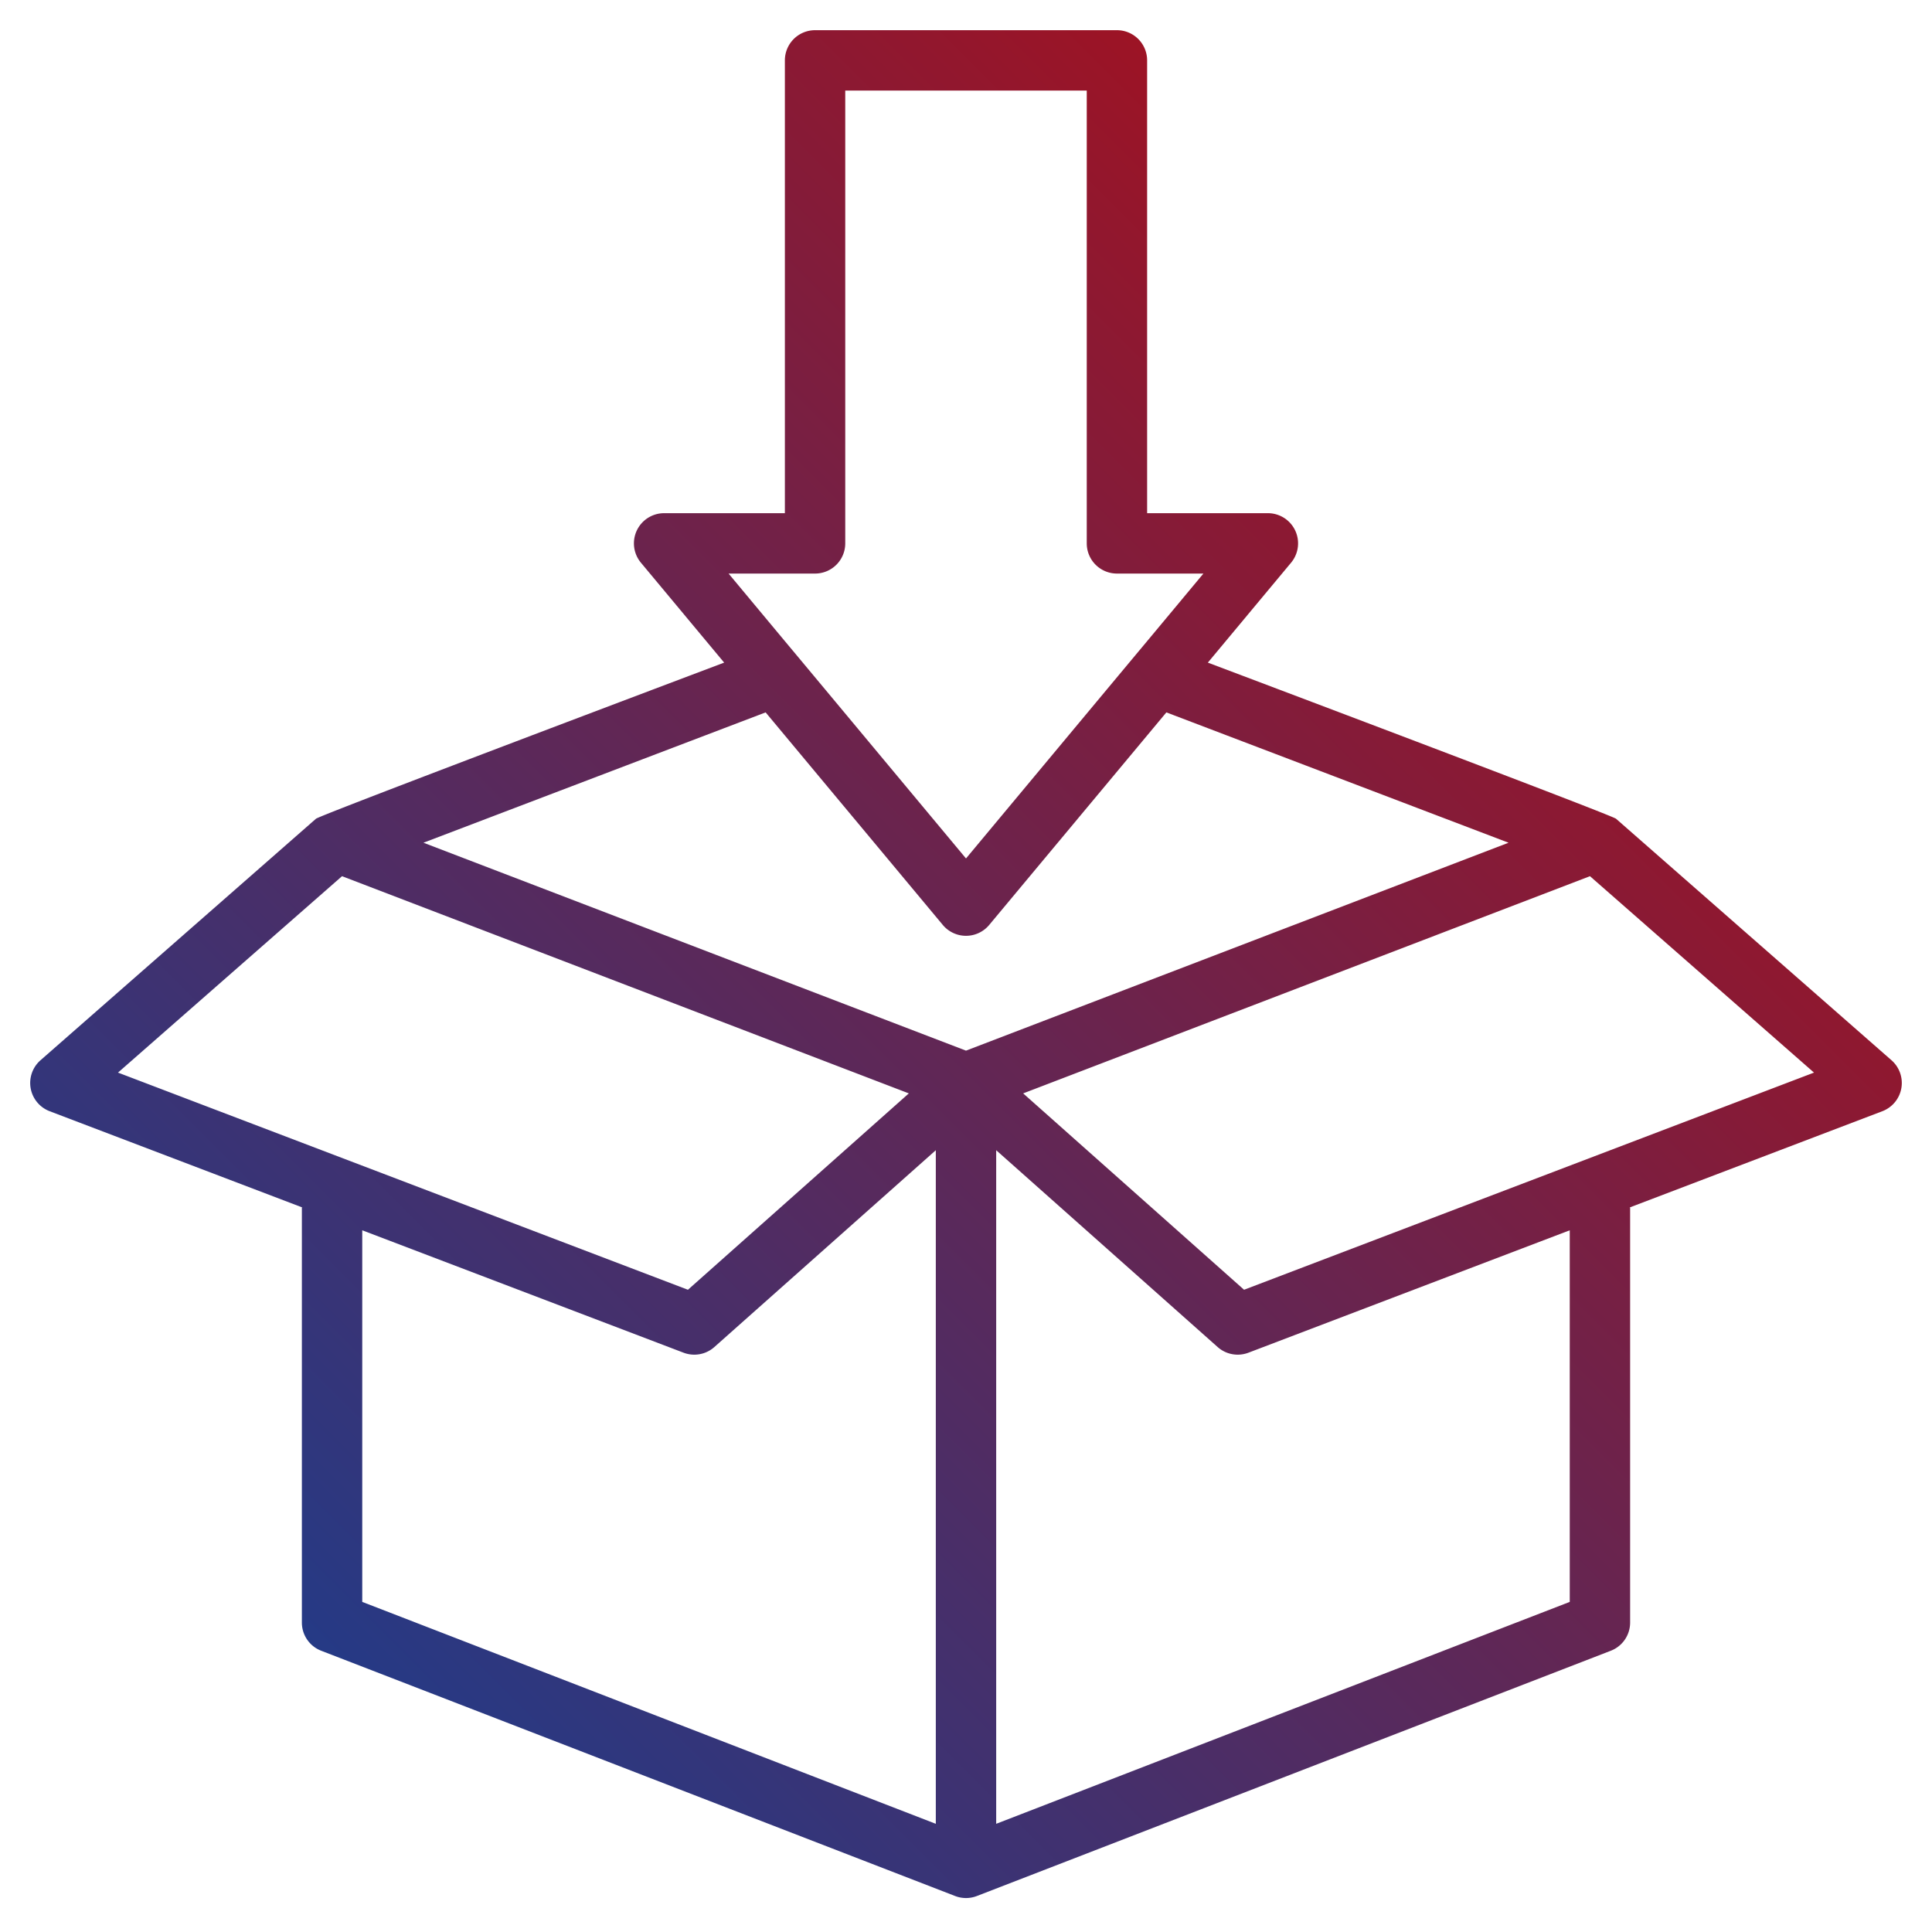 <?xml version="1.0"?>
<svg xmlns="http://www.w3.org/2000/svg" xmlns:xlink="http://www.w3.org/1999/xlink" xmlns:svgjs="http://svgjs.com/svgjs" version="1.1" width="512" height="512" x="0" y="0" viewBox="0 0 512 512" style="enable-background:new 0 0 512 512" xml:space="preserve" class=""><g><linearGradient xmlns="http://www.w3.org/2000/svg" id="a" gradientUnits="userSpaceOnUse" x1="42.904" x2="513.797" y1="500.096" y2="29.203" data-name="New Gradient Swatch 1"><stop stop-opacity="1" stop-color="#124095" offset="0"/><stop stop-opacity="1" stop-color="#124095" offset="0"/><stop stop-opacity="1" stop-color="#c00808" offset="1"/><stop stop-opacity="1" stop-color="#c00808" offset="1"/></linearGradient><path xmlns="http://www.w3.org/2000/svg" d="m501.27 280.98-73-64c-.89-.78-60.03-23.2-108.18-41.38l22.06-26.48a8 8 0 0 0 -6.15-13.12h-32v-120a8 8 0 0 0 -8-8h-80a8 8 0 0 0 -8 8v120h-32a8 8 0 0 0 -6.15 13.12l22.06 26.48c-48.15 18.18-107.29 40.6-108.18 41.38l-73 64a8.009 8.009 0 0 0 2.42 13.5l67 25.52h-.15v110a8 8 0 0 0 5.11 7.46l168 65a8 8 0 0 0 5.78 0l168-65a8 8 0 0 0 5.11-7.46v-110h-.15l67-25.52a8.009 8.009 0 0 0 2.42-13.5zm-285.27-128.98a8 8 0 0 0 8-8v-120h64v120a8 8 0 0 0 8 8h22.92l-14.68 17.62-10.96 13.14-37.28 44.74-37.28-44.74-10.96-13.14-14.68-17.62zm-184.73 132.25 59.37-52.05 150.21 57.56-58.54 52.04zm216.73 199.08-152-58.81v-98.48l85.15 32.44a8.065 8.065 0 0 0 2.85.52 7.98 7.98 0 0 0 5.31-2.02l58.69-52.16zm8-204.9-143.78-55.1 90.68-34.54 46.95 56.33a8.006 8.006 0 0 0 12.3 0l46.95-56.33 90.68 34.54zm160 146.09-152 58.81v-178.51l58.69 52.16a7.98 7.98 0 0 0 5.31 2.02 8.065 8.065 0 0 0 2.85-.52l85.15-32.44zm-86.31-82.72-58.54-52.04 150.21-57.56 59.37 52.05z" fill="url(#a)" data-original="url(#a)" style="" class=""/></g></svg>
